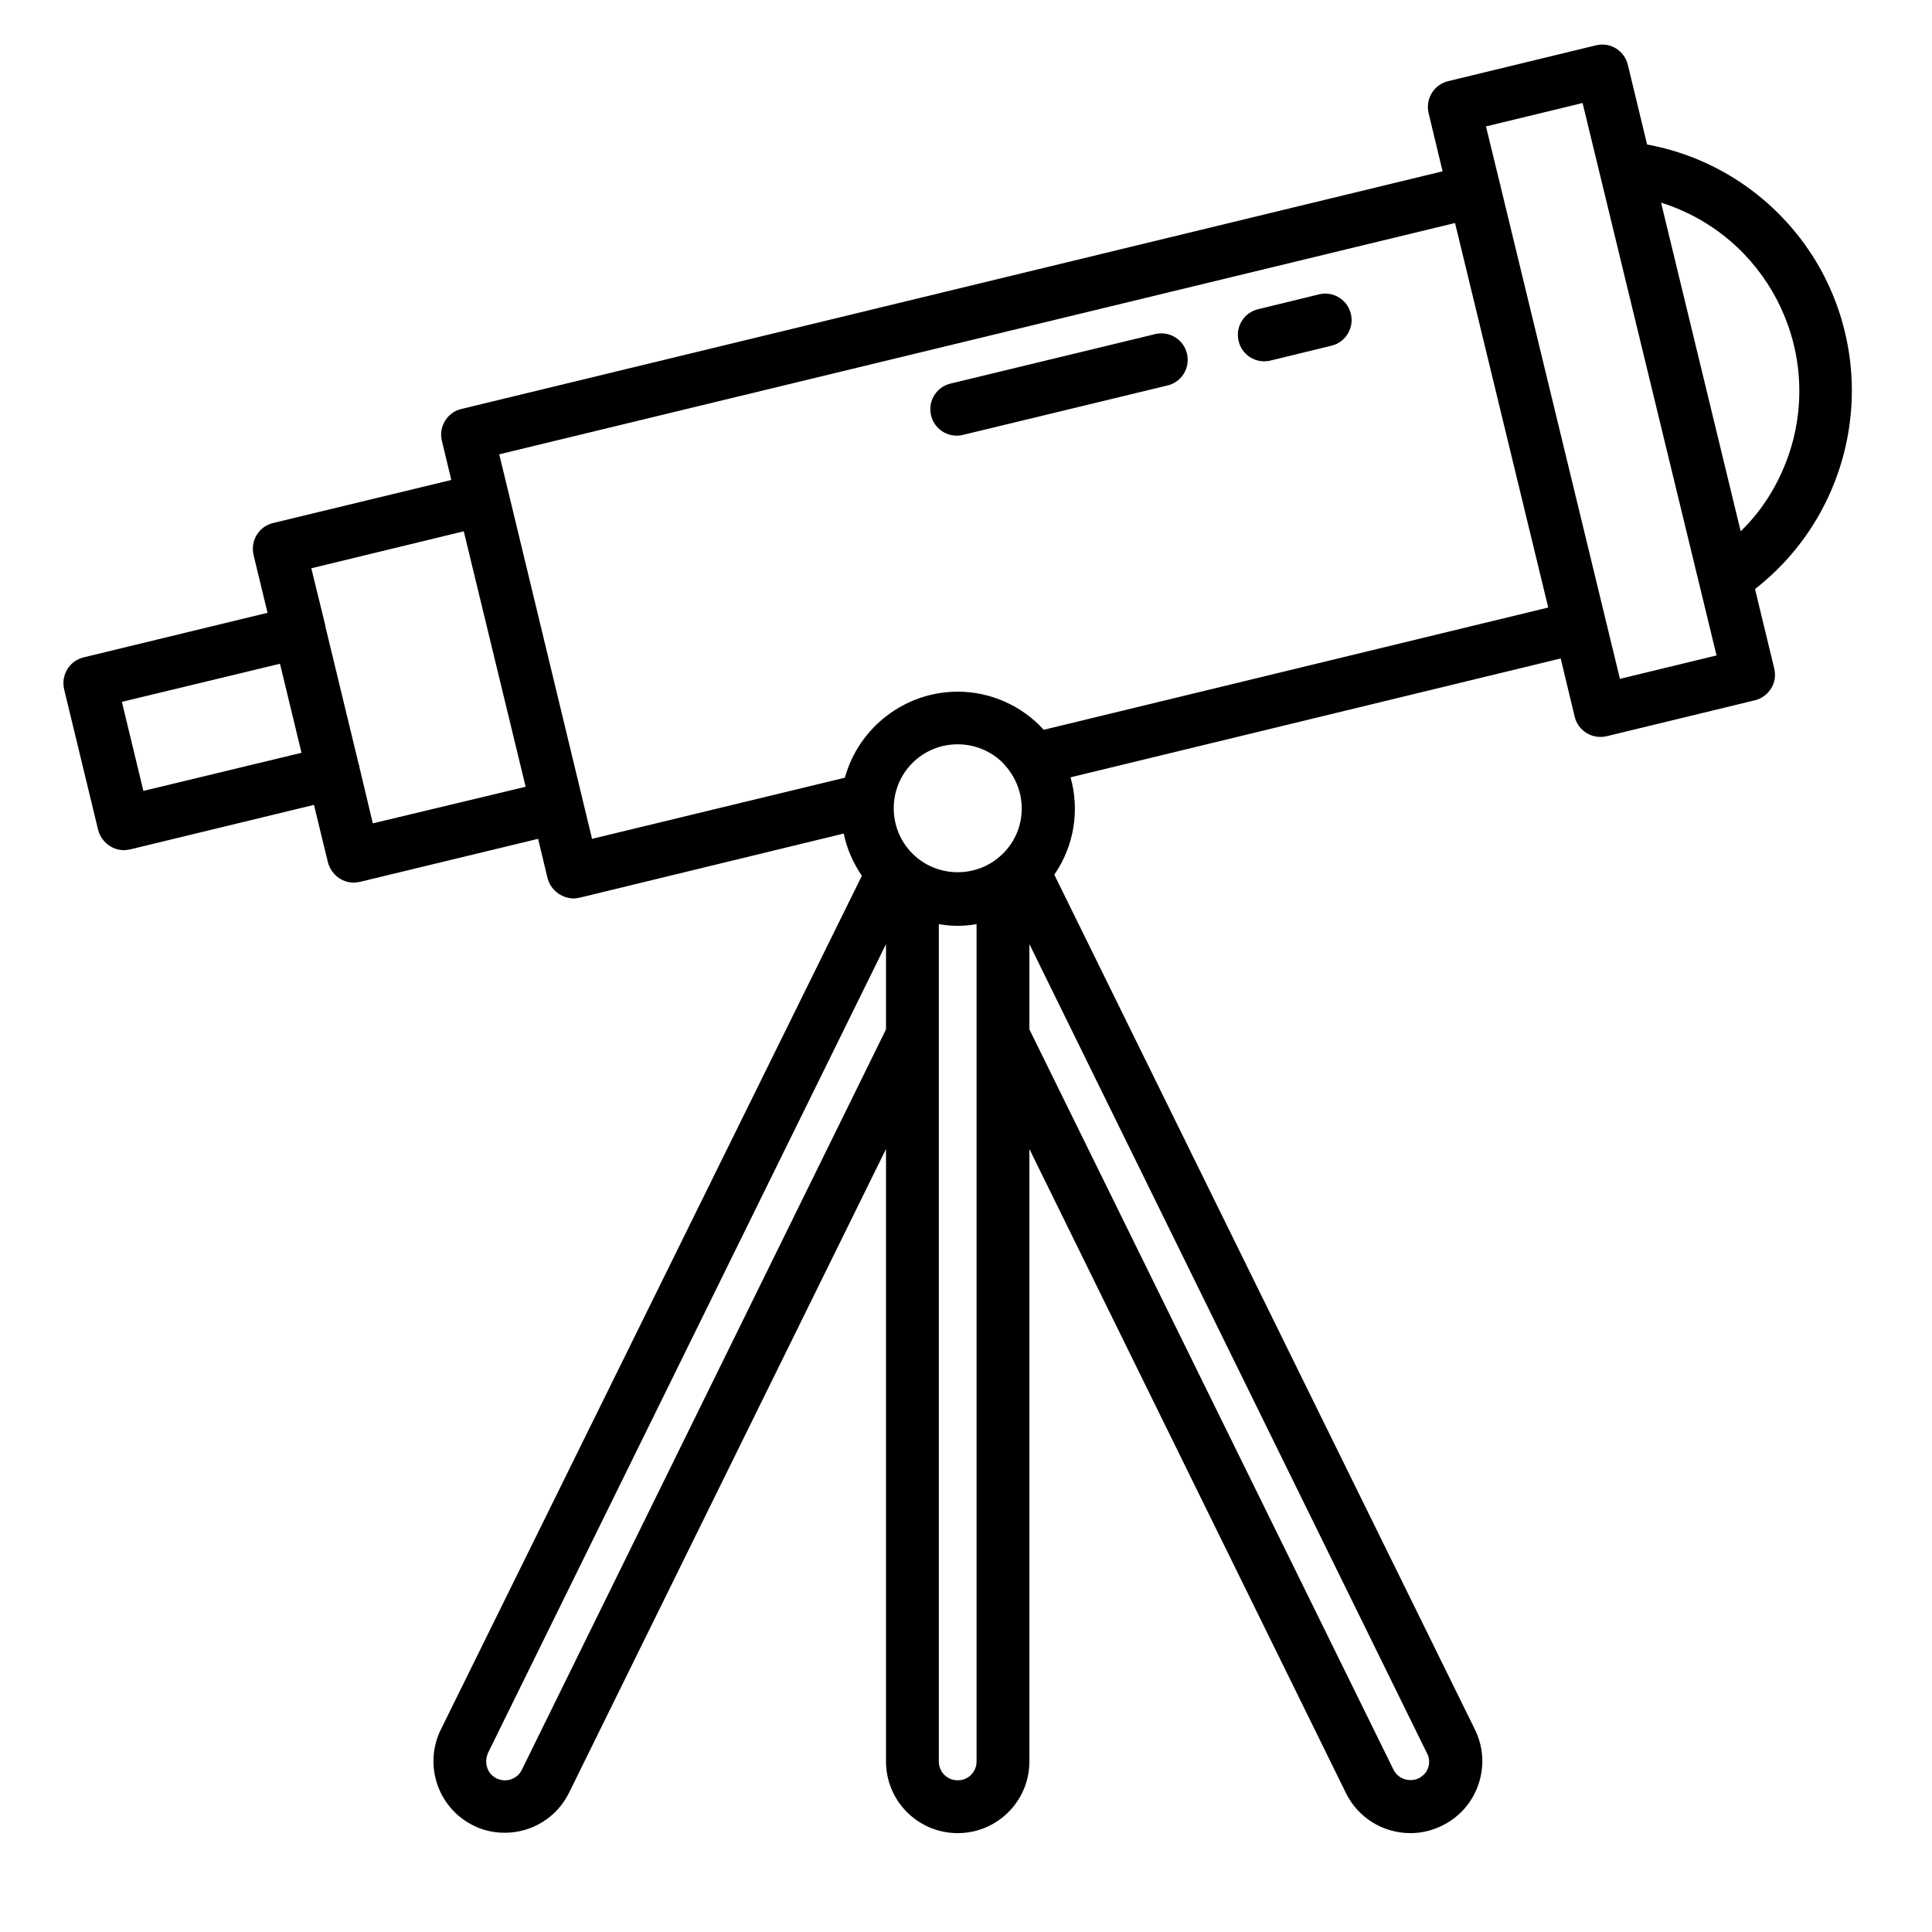 <?xml version="1.0" encoding="utf-8"?>
<!-- Generator: Adobe Illustrator 19.0.0, SVG Export Plug-In . SVG Version: 6.00 Build 0)  -->
<svg version="1.1" id="Layer_1" xmlns="http://www.w3.org/2000/svg" xmlns:xlink="http://www.w3.org/1999/xlink" x="0px" y="0px"
	 viewBox="-49 141 512 512" style="enable-background:new -49 141 512 512;" xml:space="preserve">
<path d="M433.1,211.7c-9.7-17-26.4-28.9-45.6-32.4l-5.1-21.1c-0.9-3.8-4.7-6.1-8.4-5.2l0,0l-39.2,9.5c-3.8,0.9-6.1,4.7-5.2,8.5
	l3.7,15.4l-260.1,63c-3.7,0.9-6,4.7-5.1,8.4l2.5,10.4l-47.2,11.4c-3.8,0.9-6.1,4.7-5.2,8.5l3.7,15.3l-48.7,11.8
	c-3.8,0.9-6.1,4.7-5.2,8.5l0,0l9,37.2c0.8,3.1,3.6,5.4,6.8,5.4c0.6,0,1.1-0.1,1.7-0.2l48.7-11.8l3.7,15.2c0.8,3.1,3.6,5.4,6.8,5.4
	c0.6,0,1.1-0.1,1.7-0.2l47.2-11.4l2.5,10.4c0.8,3.1,3.6,5.3,6.8,5.4c0.6,0,1.1-0.1,1.7-0.2l70-17c0.8,4,2.5,7.8,4.8,11.2L67.8,599.4
	c-4.6,9.4-0.7,20.8,8.7,25.4c2.6,1.3,5.4,1.9,8.3,1.9c7.2,0,13.8-4.1,17-10.6l84-170.6v162.3c0,10.5,8.5,19,19,19s19-8.5,19-19l0,0
	V445.5l83.9,170.7c3.2,6.5,9.8,10.6,17.1,10.6c2.9,0,5.8-0.7,8.4-2c9.4-4.6,13.3-16,8.7-25.4l0,0L230.4,372.8
	c5.2-7.5,6.8-17,4.3-25.8l129.9-31.5l3.7,15.4c0.9,3.8,4.7,6.1,8.5,5.2l39.2-9.5c3.8-0.9,6.1-4.7,5.2-8.4l0,0l-5.1-21.1
	C442.1,276.8,449.4,240.5,433.1,211.7L433.1,211.7z M-11,350.6l-5.7-23.6l41.9-10.1l5.7,23.6L-11,350.6z M49.8,359.2l-3.6-15.1
	c0-0.1,0-0.1,0-0.2s0-0.1-0.1-0.2l-8.9-36.8c0-0.1,0-0.1,0-0.1v-0.1l-3.7-15.1l40.4-9.8l16.4,67.7L49.8,359.2z M219,346
	c4.4,6.7,3.5,15.6-2.2,21.2l0,0c-6.6,6.6-17.4,6.6-24,0l0,0l0,0c-6.6-6.6-6.6-17.4,0-24s17.4-6.6,24,0
	C217.6,344.1,218.4,345,219,346L219,346z M89.3,610c-1.2,2.5-4.2,3.5-6.7,2.3c-1.2-0.6-2.1-1.6-2.5-2.9c-0.4-1.2-0.3-2.6,0.2-3.8
	l105.5-214.4v22.6L89.3,610z M204.8,612.8c-2.8,0-5-2.2-5-5V385.9c3.3,0.6,6.7,0.6,10,0v221.9C209.8,610.6,207.6,612.8,204.8,612.8
	L204.8,612.8z M329.5,609.4c-0.4,1.3-1.4,2.3-2.6,2.9c-2.5,1.1-5.4,0.1-6.6-2.3l-96.5-196.2v-22.6l105.4,214.5
	C329.8,606.8,329.9,608.2,329.5,609.4L329.5,609.4z M204.8,324.3c-13.9,0-26.2,9.4-29.9,22.8l-67,16.2l-22.1-91.6l0,0l0,0l-2.5-10.3
	l253.3-61.3L361.3,302l-133.7,32.4C221.8,328,213.5,324.3,204.8,324.3L204.8,324.3z M380.3,320.9l-31.7-130.8c0-0.1,0-0.1,0-0.2
	c0-0.1-0.1-0.1-0.1-0.2l-3.7-15.2l25.6-6.2l35.5,146.4L380.3,320.9z M391.2,194.7c27.6,8.7,42.9,38.1,34.2,65.7
	c-2.6,8.1-7,15.5-13.1,21.4L391.2,194.7z"/>
<path d="M256.9,229.6l-53.8,13c-3.8,0.8-6.2,4.5-5.4,8.3c0.8,3.8,4.5,6.2,8.3,5.4c0.1,0,0.3-0.1,0.4-0.1l53.8-13
	c3.8-0.8,6.2-4.5,5.4-8.3c-0.8-3.8-4.5-6.2-8.3-5.4C257.2,229.5,257.1,229.5,256.9,229.6L256.9,229.6z"/>
<path d="M309,224.2c-0.9-3.8-4.7-6.1-8.4-5.2l0,0l-16,3.9c-3.8,0.8-6.2,4.5-5.4,8.3c0.8,3.8,4.5,6.2,8.3,5.4c0.1,0,0.3-0.1,0.4-0.1
	l16-3.9C307.6,231.7,309.9,227.9,309,224.2L309,224.2z"/>
</svg>
